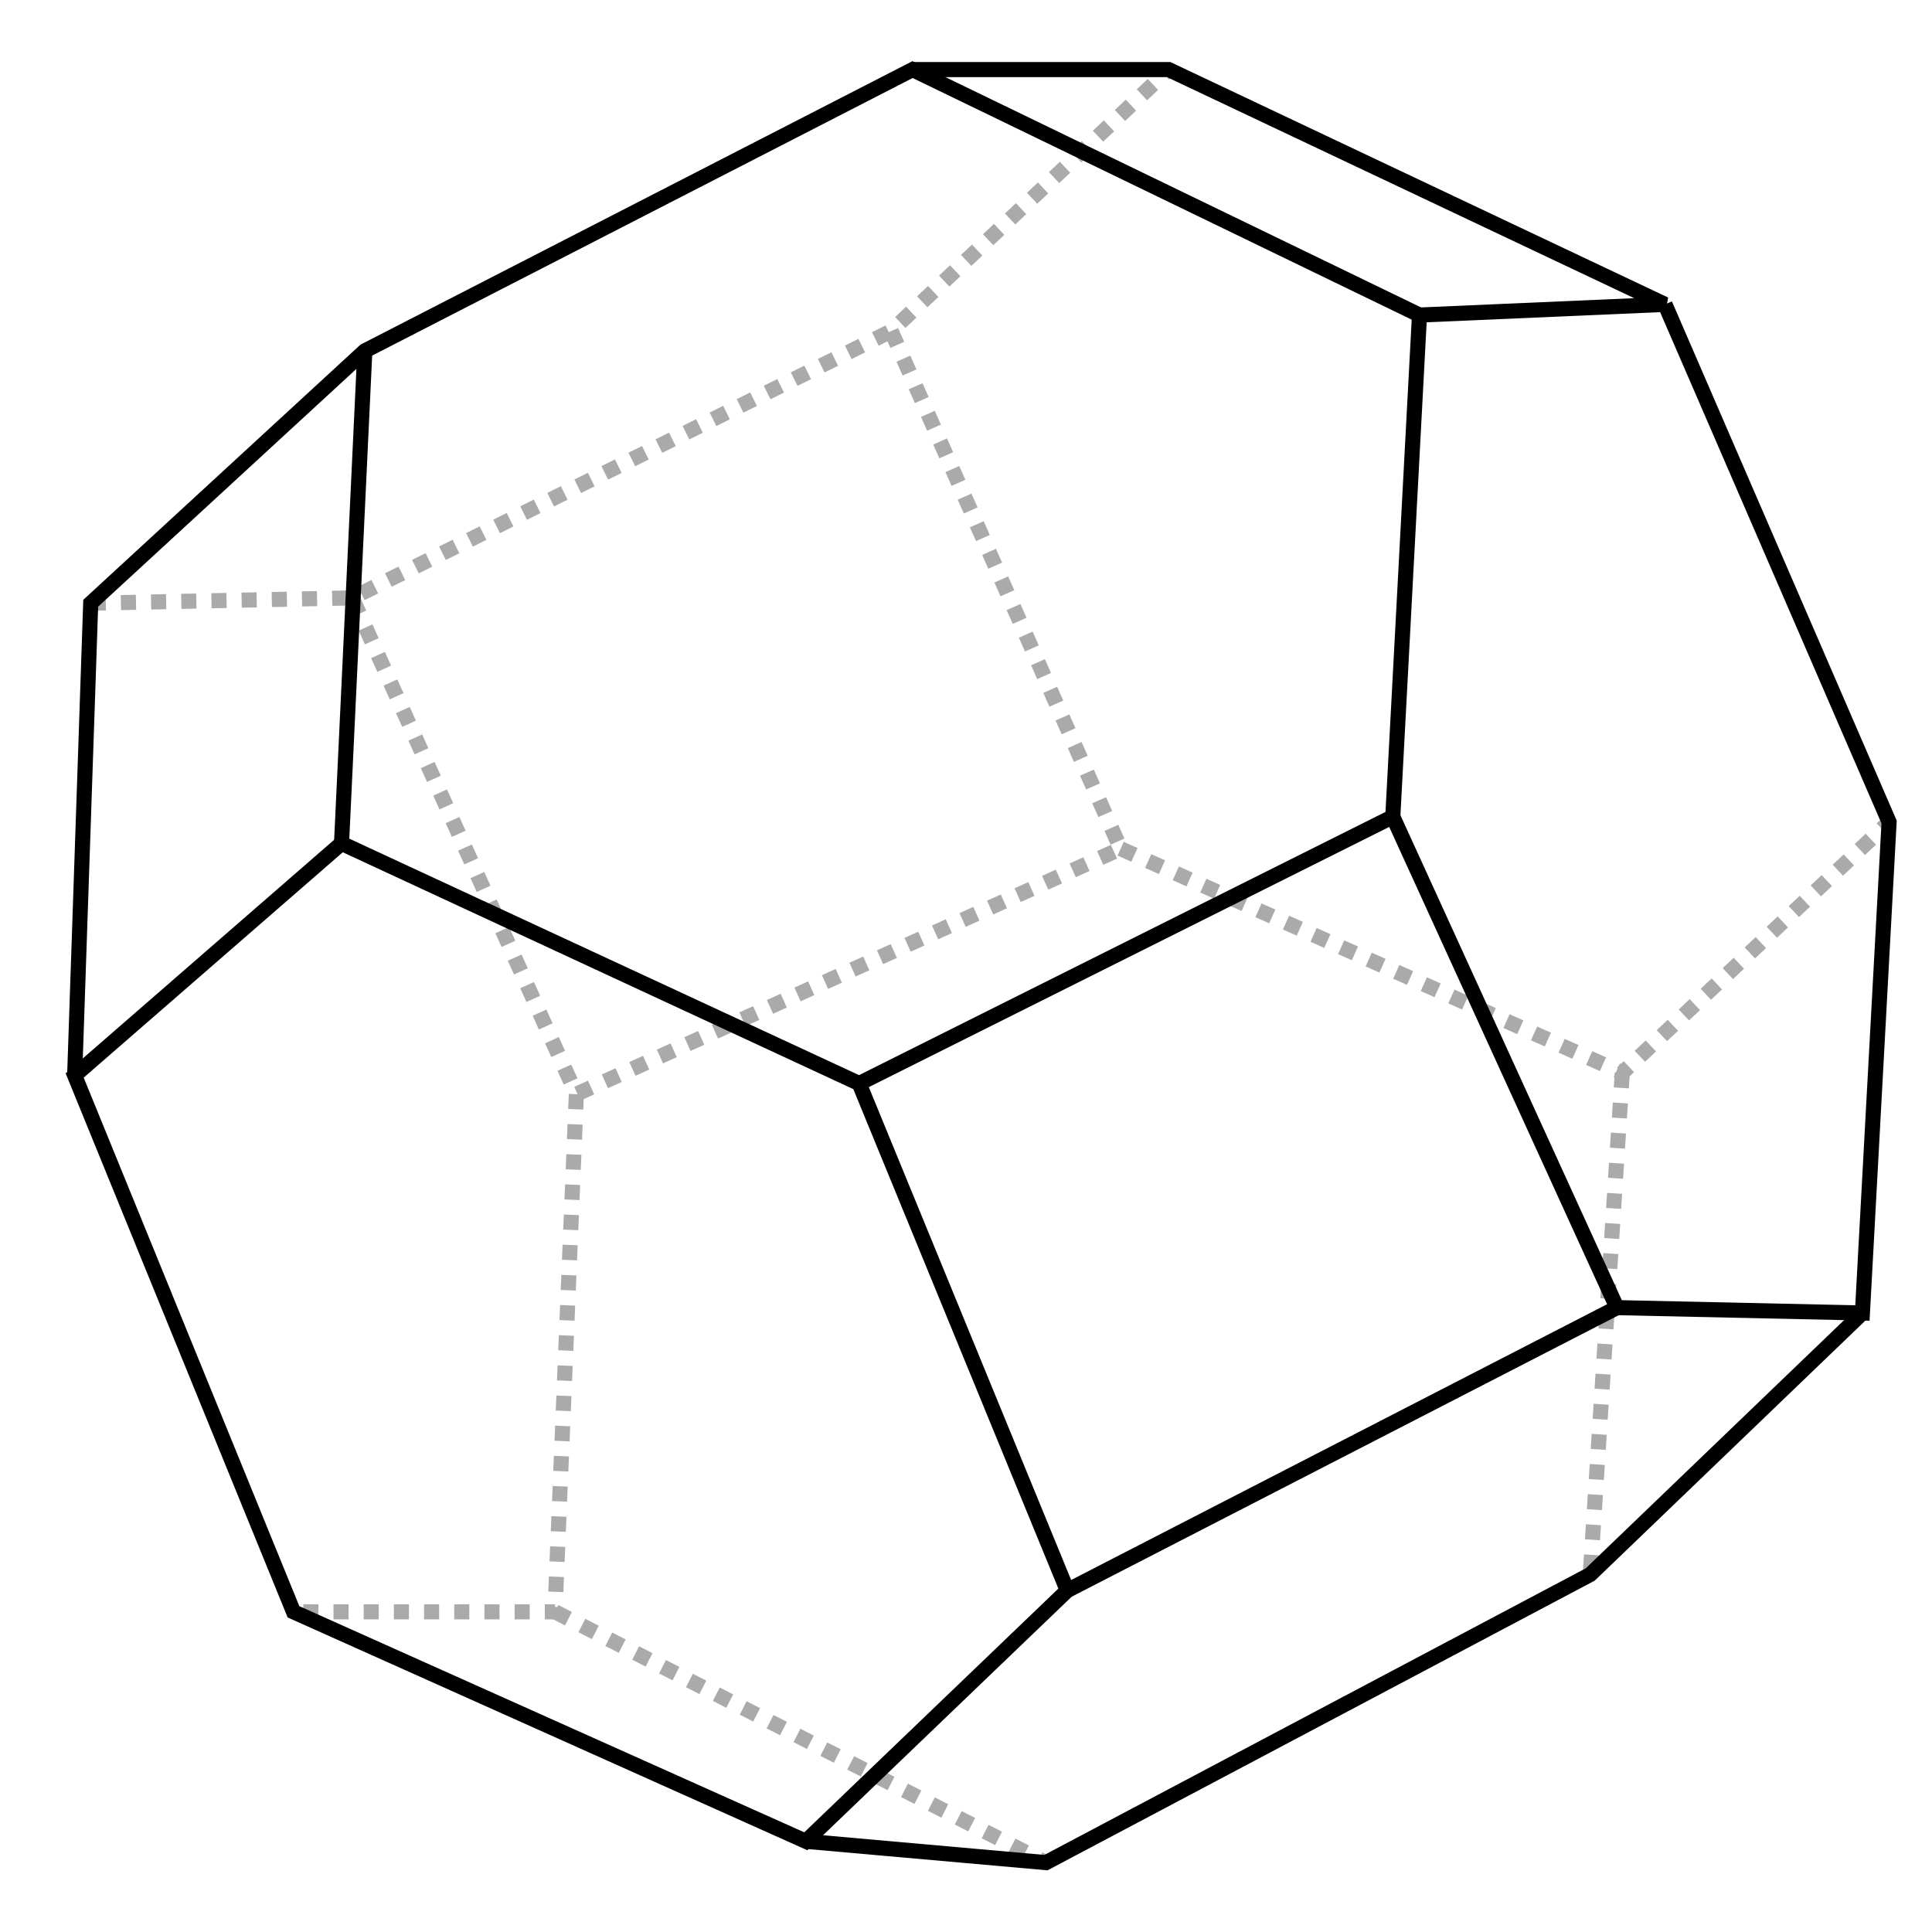 <?xml version="1.0" encoding="UTF-8" standalone="no"?>
<!-- Created with Inkscape (http://www.inkscape.org/) -->

<svg
   xmlns:dc="http://purl.org/dc/elements/1.1/"
   xmlns:cc="http://creativecommons.org/ns#"
   xmlns:rdf="http://www.w3.org/1999/02/22-rdf-syntax-ns#"
   xmlns:svg="http://www.w3.org/2000/svg"
   xmlns="http://www.w3.org/2000/svg"
   xmlns:xlink="http://www.w3.org/1999/xlink"
   xmlns:sodipodi="http://sodipodi.sourceforge.net/DTD/sodipodi-0.dtd"
   xmlns:inkscape="http://www.inkscape.org/namespaces/inkscape"
   width="128"
   height="128"
   id="svg5267"
   version="1.1"
   inkscape:version="0.48.2 r9819"
   sodipodi:docname="PBCBox.svg">
  <defs
     id="defs5269">
    <inkscape:perspective
       sodipodi:type="inkscape:persp3d"
       inkscape:vp_x="0 : 526.18109 : 1"
       inkscape:vp_y="0 : 1000 : 0"
       inkscape:vp_z="744.09448 : 526.18109 : 1"
       inkscape:persp3d-origin="372.04724 : 350.78739 : 1"
       id="perspective5275" />
    <inkscape:perspective
       id="perspective5285"
       inkscape:persp3d-origin="0.5 : 0.33333333 : 1"
       inkscape:vp_z="1 : 0.5 : 1"
       inkscape:vp_y="0 : 1000 : 0"
       inkscape:vp_x="0 : 0.5 : 1"
       sodipodi:type="inkscape:persp3d" />
    <linearGradient
       inkscape:collect="always"
       xlink:href="#linearGradient5245"
       id="linearGradient5251"
       x1="-158.108"
       y1="419.633"
       x2="-159.052"
       y2="426.903"
       gradientUnits="userSpaceOnUse"
       gradientTransform="translate(570.585,318.264)" />
    <linearGradient
       id="linearGradient5245">
      <stop
         id="stop5253"
         offset="0"
         style="stop-color:#55f538;stop-opacity:1;" />
      <stop
         style="stop-color:#287e19;stop-opacity:1;"
         offset="1"
         id="stop5249" />
    </linearGradient>
    <linearGradient
       inkscape:collect="always"
       xlink:href="#linearGradient8492-7"
       id="linearGradient5452"
       gradientUnits="userSpaceOnUse"
       gradientTransform="matrix(1,0,0,0.974,583.07,331.058)"
       x1="-201.612"
       y1="438.902"
       x2="-178.666"
       y2="448.886" />
    <linearGradient
       id="linearGradient8492-7">
      <stop
         style="stop-color:#ffffff;stop-opacity:1;"
         offset="0"
         id="stop8494-4" />
      <stop
         style="stop-color:#4ee800;stop-opacity:0;"
         offset="1"
         id="stop8496-0" />
    </linearGradient>
    <linearGradient
       inkscape:collect="always"
       xlink:href="#linearGradient8492"
       id="linearGradient5455"
       gradientUnits="userSpaceOnUse"
       gradientTransform="matrix(1,0,0,0.974,570.609,329.147)"
       x1="-201.612"
       y1="438.902"
       x2="-160.624"
       y2="455.718" />
    <linearGradient
       id="linearGradient8492">
      <stop
         style="stop-color:#ffffff;stop-opacity:1;"
         offset="0"
         id="stop8494" />
      <stop
         style="stop-color:#4ee800;stop-opacity:0;"
         offset="1"
         id="stop8496" />
    </linearGradient>
    <linearGradient
       inkscape:collect="always"
       xlink:href="#linearGradient5470"
       id="linearGradient5458"
       gradientUnits="userSpaceOnUse"
       x1="-194.23"
       y1="425.794"
       x2="-144.122"
       y2="482.736"
       gradientTransform="translate(568.707,315.457)" />
    <linearGradient
       inkscape:collect="always"
       id="linearGradient5470">
      <stop
         style="stop-color:#41c400;stop-opacity:1;"
         offset="0"
         id="stop5472" />
      <stop
         style="stop-color:#3db800;stop-opacity:1"
         offset="1"
         id="stop5474" />
    </linearGradient>
    <linearGradient
       inkscape:collect="always"
       xlink:href="#linearGradient4481"
       id="linearGradient5460"
       gradientUnits="userSpaceOnUse"
       gradientTransform="translate(570.108,318.26)"
       x1="-201.267"
       y1="474.347"
       x2="-175.813"
       y2="447.017" />
    <linearGradient
       id="linearGradient4481">
      <stop
         style="stop-color:#41c400;stop-opacity:1;"
         offset="0"
         id="stop4483" />
      <stop
         id="stop4485"
         offset="1"
         style="stop-color:#287e19;stop-opacity:1;" />
    </linearGradient>
    <linearGradient
       inkscape:collect="always"
       xlink:href="#linearGradient5261"
       id="linearGradient5251-6"
       x1="-138.579"
       y1="448.886"
       x2="-158.328"
       y2="448.886"
       gradientUnits="userSpaceOnUse"
       gradientTransform="translate(-70.065,2.051)" />
    <linearGradient
       id="linearGradient5261">
      <stop
         style="stop-color:#41c400;stop-opacity:1;"
         offset="0"
         id="stop5263" />
      <stop
         id="stop5265"
         offset="1"
         style="stop-color:#287e19;stop-opacity:1;" />
    </linearGradient>
    <linearGradient
       y2="448.886"
       x2="-158.328"
       y1="448.886"
       x1="-138.579"
       gradientTransform="translate(570.459,318.486)"
       gradientUnits="userSpaceOnUse"
       id="linearGradient5318"
       xlink:href="#linearGradient5261"
       inkscape:collect="always" />
    <linearGradient
       inkscape:collect="always"
       xlink:href="#linearGradient5245"
       id="linearGradient3810"
       gradientUnits="userSpaceOnUse"
       gradientTransform="matrix(2.06,0,0,2.06,788.442,-239.295)"
       x1="-158.108"
       y1="419.633"
       x2="-159.052"
       y2="426.903" />
    <linearGradient
       inkscape:collect="always"
       xlink:href="#linearGradient8492-7"
       id="linearGradient3813"
       gradientUnits="userSpaceOnUse"
       gradientTransform="matrix(1,0,0,0.974,583.07,331.058)"
       x1="-201.612"
       y1="438.902"
       x2="-178.666"
       y2="448.886" />
    <linearGradient
       inkscape:collect="always"
       xlink:href="#linearGradient8492"
       id="linearGradient3816"
       gradientUnits="userSpaceOnUse"
       gradientTransform="matrix(1,0,0,0.974,570.609,329.147)"
       x1="-201.612"
       y1="438.902"
       x2="-160.624"
       y2="455.718" />
    <linearGradient
       inkscape:collect="always"
       xlink:href="#linearGradient5470"
       id="linearGradient3819"
       gradientUnits="userSpaceOnUse"
       gradientTransform="translate(568.707,315.457)"
       x1="-194.23"
       y1="425.794"
       x2="-144.122"
       y2="482.736" />
    <linearGradient
       inkscape:collect="always"
       xlink:href="#linearGradient4481"
       id="linearGradient3821"
       gradientUnits="userSpaceOnUse"
       gradientTransform="translate(570.108,318.26)"
       x1="-201.267"
       y1="474.347"
       x2="-175.813"
       y2="447.017" />
    <linearGradient
       inkscape:collect="always"
       xlink:href="#linearGradient5261"
       id="linearGradient3824"
       gradientUnits="userSpaceOnUse"
       gradientTransform="matrix(2.06,0,0,2.06,844.397,-208.432)"
       x1="-138.579"
       y1="448.886"
       x2="-158.328"
       y2="448.886" />
    <linearGradient
       inkscape:collect="always"
       xlink:href="#linearGradient5470"
       id="linearGradient4654"
       x1="1.8"
       y1="39.113"
       x2="25.187"
       y2="39.113"
       gradientUnits="userSpaceOnUse"
       gradientTransform="matrix(2.06,0,0,2.06,379.08,679.507)" />
    <linearGradient
       inkscape:collect="always"
       xlink:href="#linearGradient5470"
       id="linearGradient4664"
       x1="24.187"
       y1="16.782"
       x2="25.522"
       y2="16.782"
       gradientUnits="userSpaceOnUse"
       gradientTransform="matrix(0.811,0.367,-0.544,0.547,378.236,678.451)" />
    <linearGradient
       inkscape:collect="always"
       xlink:href="#linearGradient4481"
       id="linearGradient4674"
       x1="24.187"
       y1="34.173"
       x2="56.979"
       y2="34.173"
       gradientUnits="userSpaceOnUse"
       gradientTransform="matrix(2.06,0,0,2.06,379.08,679.507)" />
    <linearGradient
       inkscape:collect="always"
       xlink:href="#linearGradient4481"
       id="linearGradient4676"
       gradientUnits="userSpaceOnUse"
       gradientTransform="matrix(2.06,0,0,2.06,673.615,-217.383)"
       x1="-201.267"
       y1="474.347"
       x2="-175.813"
       y2="447.017" />
    <linearGradient
       inkscape:collect="always"
       xlink:href="#linearGradient5470-4"
       id="linearGradient4664-6"
       x1="24.187"
       y1="16.782"
       x2="25.522"
       y2="16.782"
       gradientUnits="userSpaceOnUse"
       gradientTransform="matrix(0.811,0.367,-0.544,0.547,378.236,678.451)" />
    <linearGradient
       inkscape:collect="always"
       id="linearGradient5470-4">
      <stop
         style="stop-color:#41c400;stop-opacity:1;"
         offset="0"
         id="stop5472-1" />
      <stop
         style="stop-color:#3db800;stop-opacity:1"
         offset="1"
         id="stop5474-2" />
    </linearGradient>
    <linearGradient
       y2="16.782"
       x2="25.522"
       y1="16.782"
       x1="24.187"
       gradientTransform="matrix(0.068,0.634,-0.045,0.945,378.855,689.017)"
       gradientUnits="userSpaceOnUse"
       id="linearGradient3873"
       xlink:href="#linearGradient5470-4"
       inkscape:collect="always" />
    <linearGradient
       inkscape:collect="always"
       xlink:href="#linearGradient5470-9"
       id="linearGradient4664-4"
       x1="24.187"
       y1="16.782"
       x2="25.522"
       y2="16.782"
       gradientUnits="userSpaceOnUse"
       gradientTransform="matrix(0.811,0.367,-0.544,0.547,378.236,678.451)" />
    <linearGradient
       inkscape:collect="always"
       id="linearGradient5470-9">
      <stop
         style="stop-color:#41c400;stop-opacity:1;"
         offset="0"
         id="stop5472-2" />
      <stop
         style="stop-color:#3db800;stop-opacity:1"
         offset="1"
         id="stop5474-5" />
    </linearGradient>
    <linearGradient
       y2="16.782"
       x2="25.522"
       y1="16.782"
       x1="24.187"
       gradientTransform="matrix(-0.553,0.697,-0.398,-0.661,404.921,662.34)"
       gradientUnits="userSpaceOnUse"
       id="linearGradient3907"
       xlink:href="#linearGradient5470-9"
       inkscape:collect="always" />
  </defs>
  <sodipodi:namedview
     id="base"
     pagecolor="#ffffff"
     bordercolor="#666666"
     borderopacity="1.0"
     inkscape:pageopacity="0.0"
     inkscape:pageshadow="2"
     inkscape:zoom="2.8284271"
     inkscape:cx="-3.4317862"
     inkscape:cy="90.391069"
     inkscape:document-units="px"
     inkscape:current-layer="layer1"
     showgrid="false"
     inkscape:window-width="1280"
     inkscape:window-height="776"
     inkscape:window-x="0"
     inkscape:window-y="24"
     inkscape:window-maximized="1"
     inkscape:object-nodes="true" />
  <g
     inkscape:label="Layer 1"
     inkscape:groupmode="layer"
     id="layer1"
     transform="translate(-374.079,-664.657)">
    <path
       style="fill:none;stroke:#aaaaaa;stroke-width:1;stroke-linecap:butt;stroke-linejoin:miter;stroke-opacity:1;stroke-miterlimit:4;stroke-dasharray:1, 1;stroke-dashoffset:0"
       d="M 6.01,39.965 23.335,39.612 59.043,21.934 77.428,4.61"
       id="path3940"
       inkscape:connector-curvature="0"
       transform="translate(374.079,664.657)" />
    <path
       style="fill:none;stroke:#aaaaaa;stroke-width:1;stroke-linecap:butt;stroke-linejoin:miter;stroke-opacity:1;stroke-miterlimit:4;stroke-dasharray:1, 1;stroke-dashoffset:0"
       d="M 59.043,21.934 74.246,56.229 38.184,72.492 23.335,39.612"
       id="path3942"
       inkscape:connector-curvature="0"
       transform="translate(374.079,664.657)" />
    <path
       style="fill:none;stroke:#aaaaaa;stroke-width:1;stroke-linecap:butt;stroke-linejoin:miter;stroke-opacity:1;stroke-miterlimit:4;stroke-dasharray:1, 1;stroke-dashoffset:0"
       d="m 38.184,72.492 -1.414,34.295 -17.324,0"
       id="path3944"
       inkscape:connector-curvature="0"
       transform="translate(374.079,664.657)" />
    <path
       style="fill:none;stroke:#aaaaaa;stroke-width:1;stroke-linecap:butt;stroke-linejoin:miter;stroke-opacity:1;stroke-miterlimit:4;stroke-dasharray:1, 1;stroke-dashoffset:0"
       d="m 36.77,106.787 32.527,16.617"
       id="path3946"
       inkscape:connector-curvature="0"
       transform="translate(374.079,664.657)" />
    <path
       style="fill:none;stroke:#aaaaaa;stroke-width:1;stroke-linecap:butt;stroke-linejoin:miter;stroke-opacity:1;stroke-miterlimit:4;stroke-dasharray:1, 1;stroke-dashoffset:0"
       d="M 74.246,56.229 107.48,71.078 125.158,54.461"
       id="path3948"
       inkscape:connector-curvature="0"
       transform="translate(374.079,664.657)" />
    <path
       style="fill:none;stroke:#aaaaaa;stroke-width:1;stroke-linecap:butt;stroke-linejoin:miter;stroke-opacity:1;stroke-miterlimit:4;stroke-dasharray:1, 1;stroke-dashoffset:0"
       d="m 107.48,71.078 -2.121,33.234"
       id="path3950"
       inkscape:connector-curvature="0"
       transform="translate(374.079,664.657)" />
    <path
       inkscape:connector-curvature="0"
       style="color:#000000;fill:none;stroke:url(#linearGradient3824);stroke-width:2.06px;stroke-linecap:butt;stroke-linejoin:bevel;stroke-miterlimit:4;stroke-opacity:1;stroke-dasharray:none;stroke-dashoffset:0;marker:none;visibility:visible;display:inline;overflow:visible;enable-background:accumulate"
       d="m 527.973,679.207 29.336,-14.682 -1.082,69.274 -28.254,33.444 0,-88.036 z"
       id="path7702"
       sodipodi:nodetypes="ccccc" />
    <path
       style="fill:none;stroke:#000000;stroke-width:1px;stroke-linecap:butt;stroke-linejoin:miter;stroke-opacity:1"
       d="M 24.171,23.247 22.627,55.875"
       id="path3926"
       inkscape:connector-curvature="0"
       transform="translate(374.079,664.657)" />
    <path
       style="fill:none;stroke:#000000;stroke-width:1px;stroke-linecap:butt;stroke-linejoin:miter;stroke-opacity:1"
       d="M 4.947,71.253 22.627,55.875 56.922,71.785 70.711,105.373 53.387,121.99 19.445,106.787 z"
       id="path3928"
       inkscape:connector-curvature="0"
       transform="translate(374.079,664.657)" />
    <path
       style="fill:none;stroke:#000000;stroke-width:1px;stroke-linecap:butt;stroke-linejoin:miter;stroke-opacity:1"
       d="M 4.947,71.253 6.01,39.965 24.171,23.247 60.458,4.61 94.045,20.873 92.277,54.107 56.922,71.785"
       id="path3930"
       inkscape:connector-curvature="0"
       transform="translate(374.079,664.657)" />
    <path
       style="fill:none;stroke:#000000;stroke-width:1px;stroke-linecap:butt;stroke-linejoin:miter;stroke-opacity:1"
       d="M 92.277,54.107 107.127,86.634 70.711,105.373"
       id="path3932"
       inkscape:connector-curvature="0"
       transform="translate(374.079,664.657)" />
    <path
       style="fill:none;stroke:#000000;stroke-width:1px;stroke-linecap:butt;stroke-linejoin:miter;stroke-opacity:1"
       d="m 60.458,4.61 16.971,0 32.88,15.556 -16.263,0.707"
       id="path3934"
       inkscape:connector-curvature="0"
       transform="translate(374.079,664.657)" />
    <path
       style="fill:none;stroke:#000000;stroke-width:1px;stroke-linecap:butt;stroke-linejoin:miter;stroke-opacity:1"
       d="m 110.309,20.166 14.849,34.295 -1.768,32.527 -16.263,-0.354"
       id="path3936"
       inkscape:connector-curvature="0"
       transform="translate(374.079,664.657)" />
    <path
       style="fill:none;stroke:#000000;stroke-width:1px;stroke-linecap:butt;stroke-linejoin:miter;stroke-opacity:1"
       d="M 123.39,86.988 105.359,104.312 69.296,123.404 53.387,121.99"
       id="path3938"
       inkscape:connector-curvature="0"
       transform="translate(374.079,664.657)" />
  </g>
</svg>
